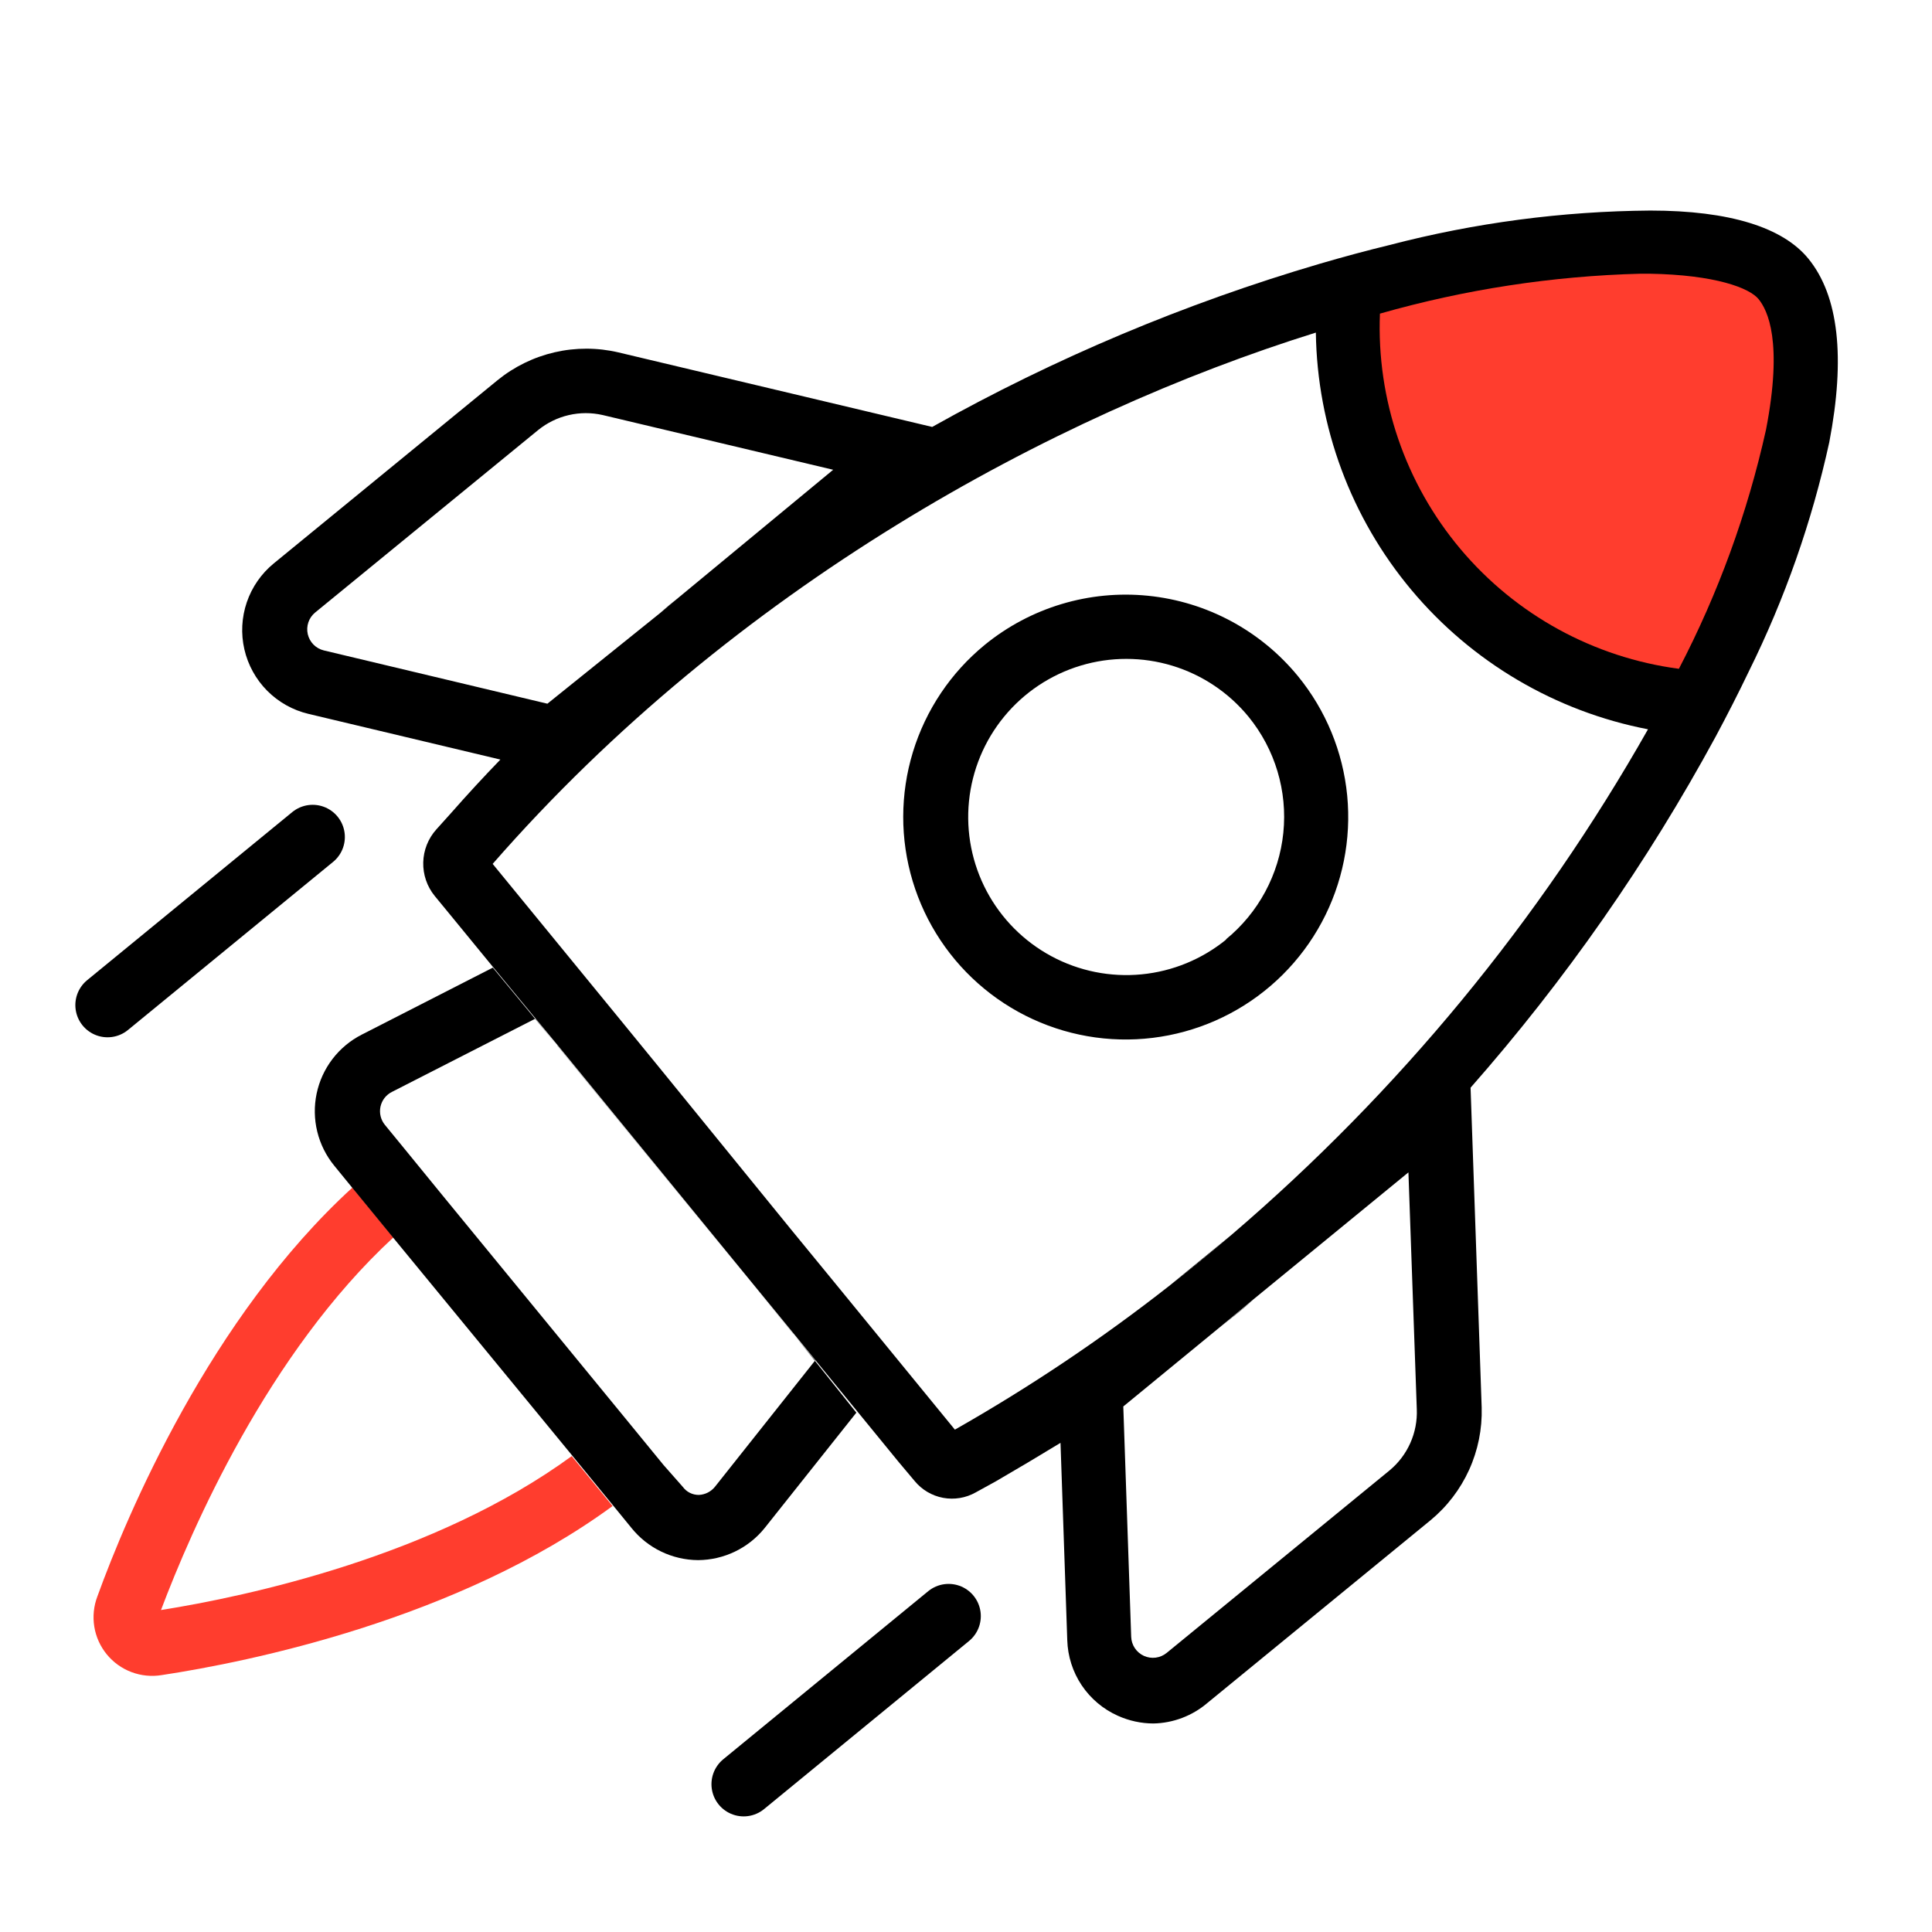 <svg width="120" height="120" viewBox="0 0 120 120" fill="none" xmlns="http://www.w3.org/2000/svg">
    <path d="M37.18 68.078L46.69 79.688L37.19 68.078H37.18Z" fill="black"/>
    <path d="M10 100.002C11.889 95.002 16.63 84.062 24.43 76.862L21.89 73.762C13.059 81.832 7.89 94.072 6.05 99.152C5.821 99.751 5.754 100.399 5.856 101.032C5.958 101.665 6.226 102.26 6.632 102.756C7.038 103.252 7.568 103.633 8.168 103.858C8.768 104.084 9.417 104.147 10.05 104.042C15.399 103.232 28.419 100.602 38.05 93.542L35.51 90.442C27 96.662 15.35 99.152 10 100.002Z" fill="#FF3D2E"/>
    <path d="M37.19 68.081L34.62 64.941H34.61L37.18 68.081H37.19Z" fill="black"/>
    <path d="M49.28 82.852L50.63 84.502L44.41 92.342C44.289 92.493 44.138 92.617 43.965 92.705C43.793 92.793 43.603 92.843 43.41 92.852C43.215 92.854 43.023 92.81 42.849 92.723C42.675 92.636 42.525 92.509 42.41 92.352L41.22 91.002L38.69 87.912L27.53 74.302L25 71.202L23.91 69.872C23.782 69.716 23.69 69.534 23.642 69.339C23.594 69.144 23.59 68.94 23.631 68.743C23.673 68.546 23.758 68.361 23.88 68.201C24.003 68.042 24.16 67.912 24.34 67.822L33.25 63.272L34.61 64.942L30.61 60.102L22.47 64.262C21.759 64.624 21.138 65.14 20.653 65.774C20.168 66.407 19.831 67.141 19.667 67.922C19.503 68.703 19.516 69.511 19.705 70.286C19.894 71.061 20.255 71.784 20.76 72.402L21.87 73.762L24.41 76.862L35.57 90.442L38.11 93.542L39.22 94.902C39.718 95.522 40.348 96.023 41.064 96.369C41.78 96.715 42.564 96.897 43.36 96.902C44.155 96.897 44.939 96.715 45.656 96.369C46.372 96.023 47.002 95.522 47.5 94.902L53.19 87.742L49.28 82.852Z" fill="black"/>
    <path d="M49.28 82.861V82.851L46.69 79.691L49.28 82.861Z" fill="black"/>
    <path d="M61.17 40.049C59.055 41.779 57.5 44.098 56.702 46.712C55.905 49.326 55.9 52.118 56.689 54.735C57.478 57.352 59.025 59.676 61.135 61.413C63.245 63.151 65.822 64.224 68.542 64.497C71.261 64.769 74.001 64.229 76.413 62.945C78.826 61.661 80.804 59.691 82.097 57.282C83.39 54.874 83.939 52.137 83.677 49.417C83.414 46.696 82.35 44.115 80.62 41.999C78.297 39.165 74.945 37.368 71.298 37.003C67.652 36.637 64.01 37.733 61.17 40.049ZM76.17 58.349C74.667 59.577 72.833 60.333 70.9 60.519C68.968 60.706 67.023 60.316 65.313 59.397C63.602 58.479 62.202 57.075 61.289 55.361C60.376 53.647 59.992 51.702 60.185 49.77C60.378 47.838 61.139 46.006 62.372 44.507C63.605 43.007 65.256 41.907 67.114 41.345C68.972 40.783 70.956 40.785 72.813 41.349C74.671 41.914 76.319 43.017 77.55 44.519C79.197 46.539 79.974 49.132 79.71 51.726C79.445 54.319 78.161 56.702 76.14 58.349H76.17Z" fill="black"/>
    <path d="M76.49 76.699L72.61 79.879C73.937 78.839 75.23 77.779 76.49 76.699Z" fill="black"/>
    <path d="M49.12 76.351L40.95 66.371L49.12 76.351Z" fill="black"/>
    <path d="M40.95 66.368L38.32 63.148L40.95 66.368Z" fill="black"/>
    <path d="M49.12 76.352L51.76 79.572L49.12 76.352Z" fill="black"/>
    <path d="M75.86 82.379C76.55 81.829 77.23 81.279 77.86 80.719L75.86 82.379Z" fill="black"/>
    <path d="M42 37.238C41.65 37.508 41.31 37.798 41 38.078L42 37.238Z" fill="black"/>
    <path d="M112.33 16.078C110.75 14.128 107.44 13.078 102.5 13.078C97.036 13.12 91.597 13.839 86.31 15.218C84.91 15.558 83.46 15.948 81.99 16.378C73.604 18.841 65.523 22.243 57.9 26.518L38.41 21.888C37.109 21.583 35.756 21.58 34.454 21.88C33.152 22.18 31.936 22.774 30.9 23.618L17 34.998C16.23 35.63 15.651 36.464 15.329 37.407C15.008 38.35 14.956 39.364 15.179 40.335C15.403 41.306 15.893 42.195 16.594 42.902C17.296 43.609 18.181 44.107 19.15 44.338L31.08 47.178C30.047 48.245 29.02 49.358 28 50.518L27.1 51.518C26.594 52.082 26.306 52.808 26.288 53.565C26.27 54.322 26.522 55.061 27 55.648L27.88 56.718L30.65 60.098L34.65 64.938L37.22 68.078L46.72 79.688L49.31 82.848L53.26 87.678L55.81 90.798L56.81 91.988C57.258 92.533 57.883 92.903 58.576 93.033C59.269 93.162 59.986 93.044 60.6 92.698L61.87 91.998C63.203 91.225 64.537 90.431 65.87 89.618L66.29 101.878C66.32 102.876 66.63 103.845 67.185 104.675C67.741 105.504 68.519 106.161 69.43 106.568C70.124 106.882 70.878 107.046 71.64 107.048C72.874 107.024 74.062 106.571 75 105.768L88.85 94.428C89.877 93.58 90.698 92.509 91.249 91.296C91.8 90.083 92.067 88.76 92.03 87.428L91.34 67.558C97.214 60.885 102.319 53.572 106.56 45.758C107.3 44.378 107.987 43.028 108.62 41.708C110.862 37.184 112.541 32.401 113.62 27.468C114.63 22.198 114.2 18.378 112.33 16.078ZM20.11 40.398C19.867 40.339 19.646 40.213 19.47 40.035C19.295 39.856 19.172 39.633 19.116 39.389C19.06 39.146 19.073 38.891 19.153 38.654C19.233 38.418 19.378 38.208 19.57 38.048L33.43 26.708C33.983 26.261 34.63 25.944 35.323 25.783C36.016 25.622 36.736 25.62 37.43 25.778L51.75 29.178L42 37.238L41 38.078L34 43.708L20.11 40.398ZM86.31 91.328L72.46 102.668C72.265 102.826 72.03 102.927 71.781 102.959C71.532 102.991 71.279 102.953 71.05 102.849C70.822 102.745 70.627 102.58 70.487 102.371C70.348 102.162 70.269 101.919 70.26 101.668L69.77 87.358L75.86 82.358L77.86 80.698L87.48 72.818L88 87.538C88.028 88.257 87.89 88.973 87.597 89.63C87.304 90.287 86.864 90.868 86.31 91.328ZM76.49 76.698C75.23 77.778 73.937 78.838 72.61 79.878C68.403 83.176 63.958 86.157 59.31 88.798L51.76 79.568L49.12 76.348L41 66.368L38.37 63.148L30.6 53.658C45.6 36.478 65.36 25.768 81.73 20.658C81.812 26.511 83.909 32.156 87.666 36.644C91.424 41.132 96.613 44.188 102.36 45.298C95.626 57.188 86.872 67.814 76.49 76.698Z" fill="black"/>
    <path d="M109.69 26.69C108.543 31.855 106.725 36.847 104.28 41.54C98.992 40.841 94.155 38.191 90.719 34.109C87.284 30.028 85.497 24.811 85.71 19.48C90.985 17.976 96.428 17.142 101.91 17H102.44C106.56 17.07 108.67 17.89 109.23 18.58C109.79 19.27 110.75 21.21 109.69 26.69Z" fill="#FF3D2E"/>
    <path d="M19.42 51.988L6.68 62.428" stroke="black" stroke-width="4" stroke-miterlimit="10" stroke-linecap="round"/>
    <path d="M58.92 100.379L46.19 110.819" stroke="black" stroke-width="4" stroke-miterlimit="10" stroke-linecap="round"/>
</svg>
